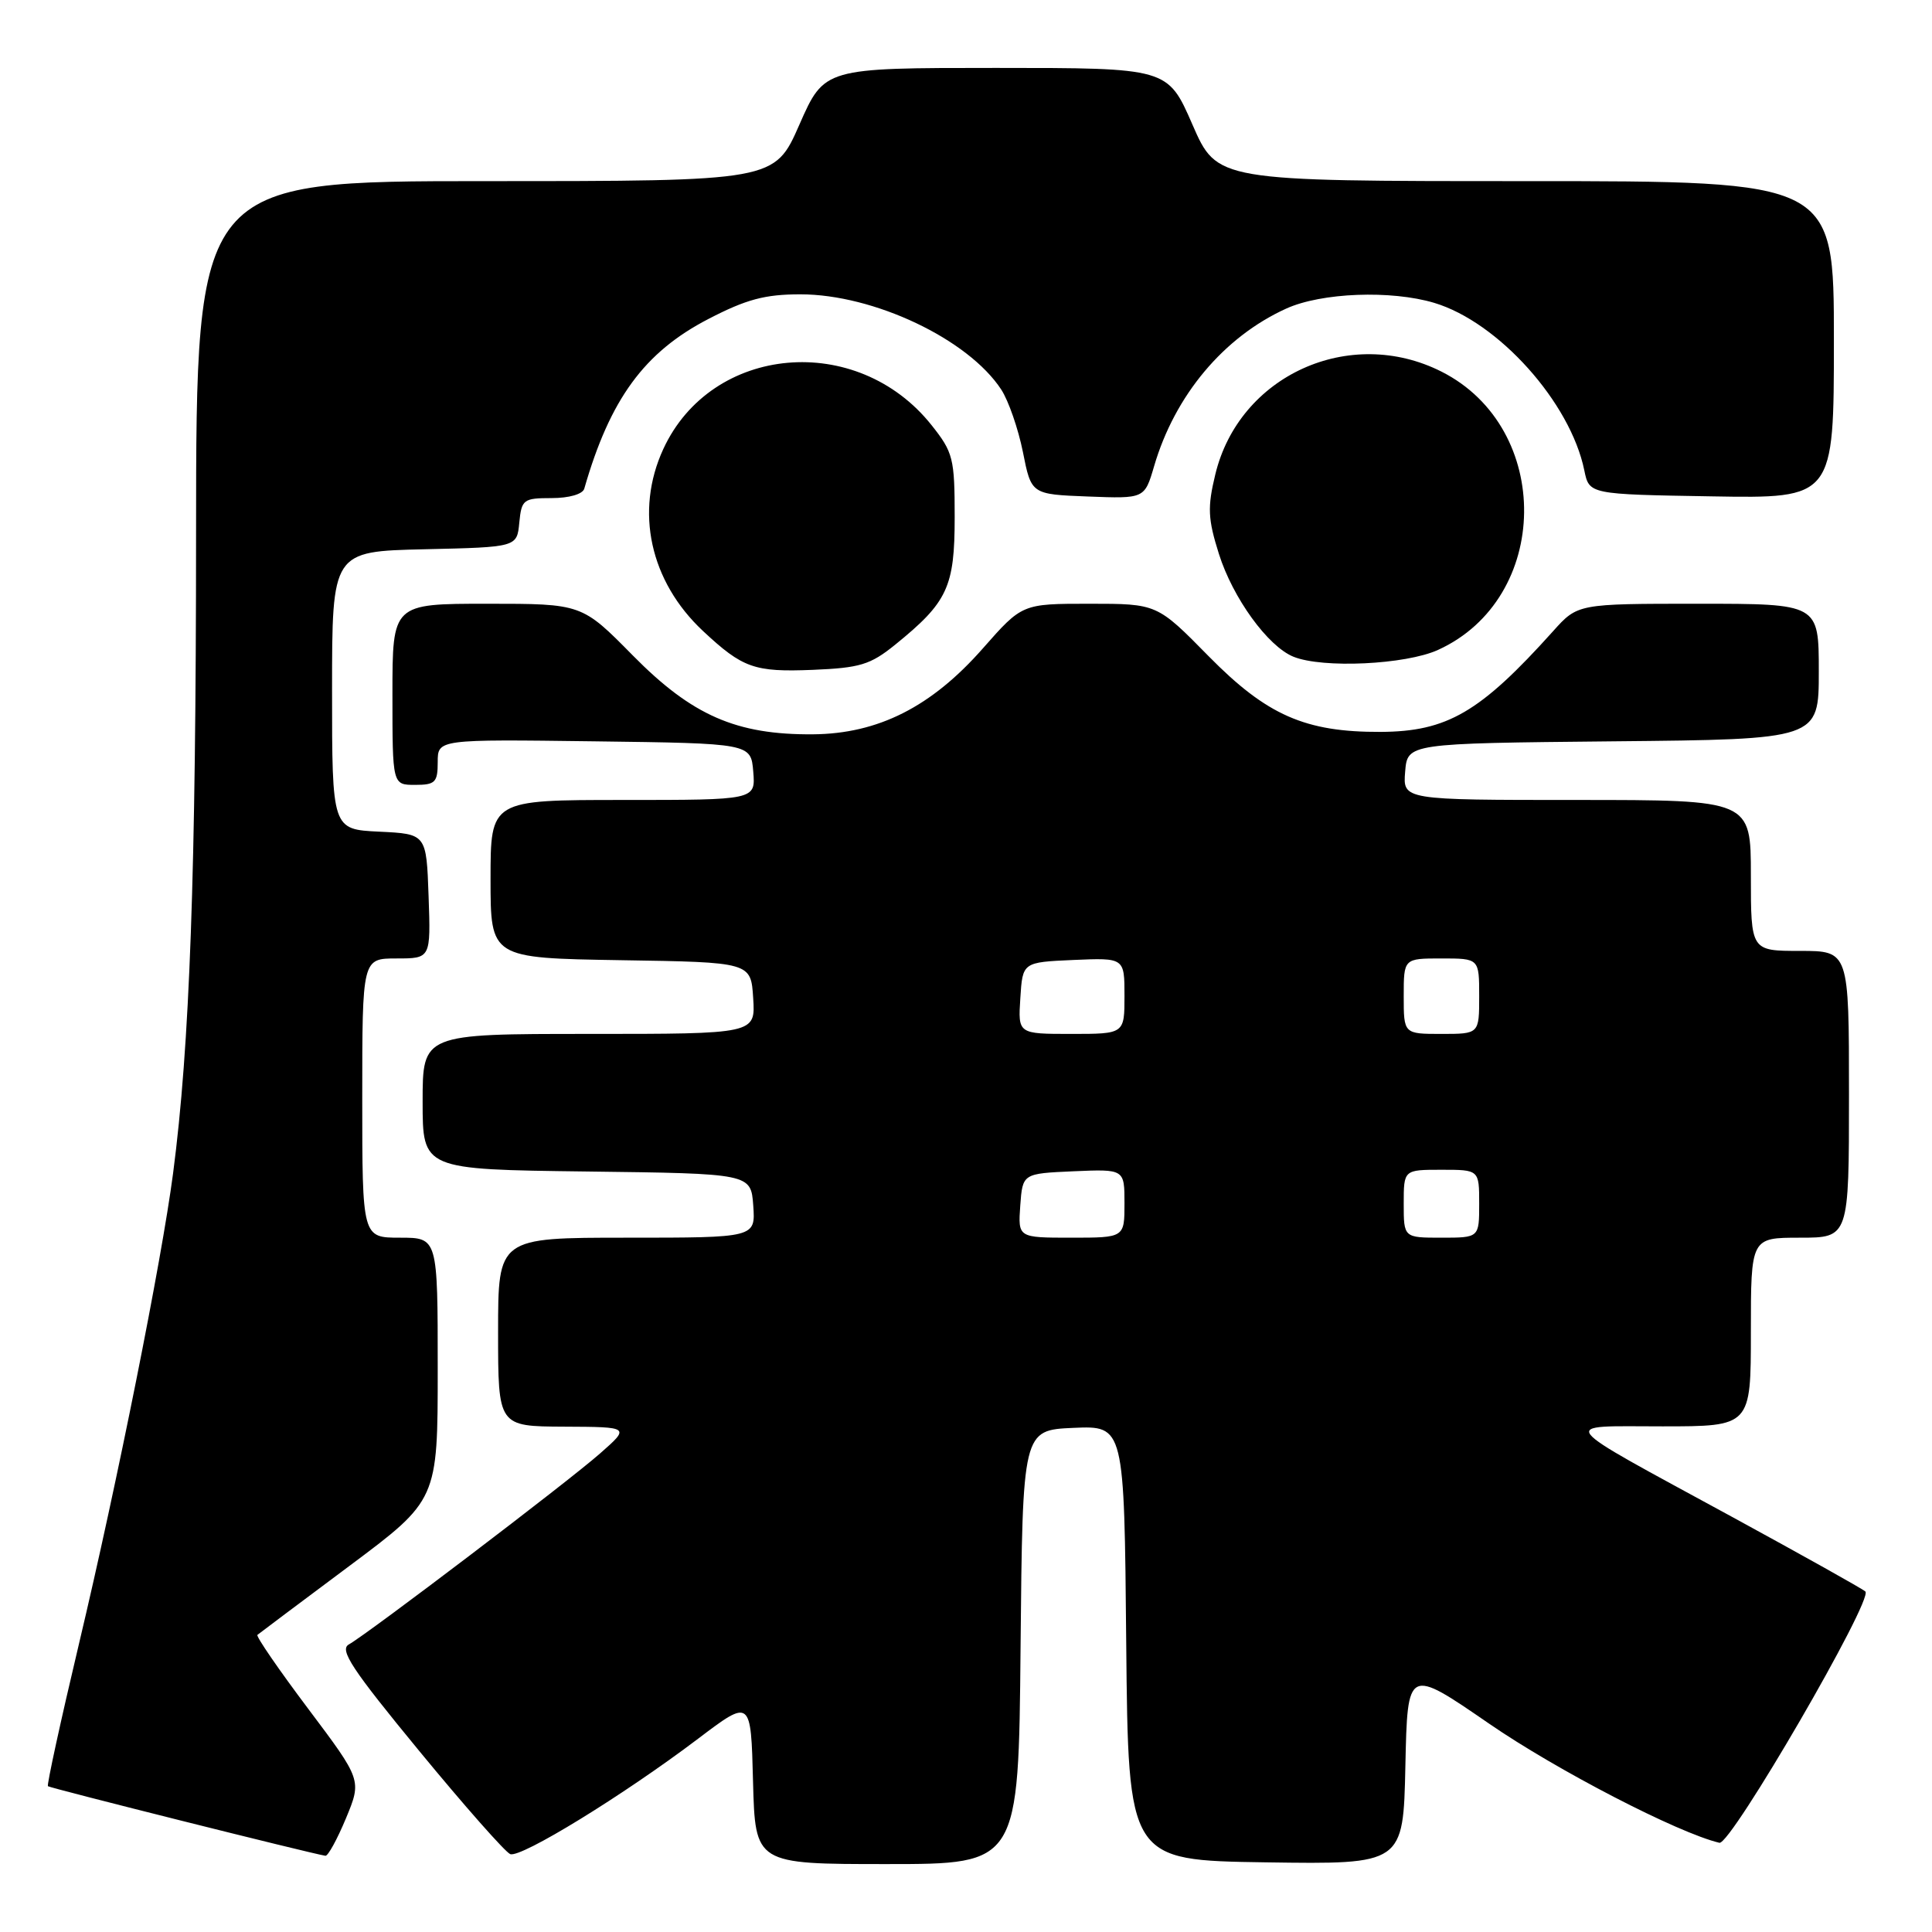 <?xml version="1.0" encoding="UTF-8" standalone="no"?>
<!DOCTYPE svg PUBLIC "-//W3C//DTD SVG 1.1//EN" "http://www.w3.org/Graphics/SVG/1.1/DTD/svg11.dtd" >
<svg xmlns="http://www.w3.org/2000/svg" xmlns:xlink="http://www.w3.org/1999/xlink" version="1.1" viewBox="0 0 256 256">
 <g >
 <path fill="currentColor"
d=" M 135.23 218.25 C 135.50 189.50 135.50 189.50 142.23 189.20 C 148.97 188.91 148.97 188.91 149.23 217.70 C 149.50 246.50 149.50 246.50 167.72 246.77 C 185.94 247.04 185.94 247.04 186.22 234.00 C 186.50 220.95 186.50 220.95 197.31 228.39 C 206.27 234.56 222.32 242.87 227.83 244.18 C 229.33 244.54 248.28 211.90 247.17 210.88 C 246.80 210.53 238.85 206.09 229.50 200.99 C 205.65 188.00 206.42 189.00 220.28 189.00 C 232.00 189.00 232.00 189.00 232.00 176.50 C 232.00 164.00 232.00 164.00 238.50 164.00 C 245.00 164.00 245.00 164.00 245.00 145.00 C 245.00 126.00 245.00 126.00 238.50 126.00 C 232.00 126.00 232.00 126.00 232.00 116.00 C 232.00 106.00 232.00 106.00 208.94 106.00 C 185.88 106.00 185.88 106.00 186.19 102.25 C 186.50 98.50 186.50 98.50 213.75 98.23 C 241.00 97.97 241.00 97.97 241.00 88.98 C 241.00 80.00 241.00 80.00 225.03 80.00 C 209.05 80.00 209.05 80.00 205.78 83.65 C 196.13 94.39 191.76 96.94 182.93 96.98 C 172.95 97.02 167.86 94.78 160.17 86.97 C 153.32 80.00 153.32 80.00 144.38 80.00 C 135.44 80.00 135.44 80.00 130.23 85.92 C 123.42 93.66 116.36 97.23 107.73 97.30 C 97.57 97.38 91.70 94.81 83.86 86.86 C 77.10 80.00 77.10 80.00 64.55 80.00 C 52.00 80.00 52.00 80.00 52.00 92.00 C 52.00 104.00 52.00 104.00 55.00 104.00 C 57.67 104.00 58.00 103.67 58.00 100.98 C 58.00 97.96 58.00 97.96 78.75 98.23 C 99.50 98.50 99.50 98.50 99.81 102.25 C 100.12 106.00 100.12 106.00 82.56 106.00 C 65.00 106.00 65.00 106.00 65.00 116.48 C 65.00 126.95 65.00 126.95 82.25 127.23 C 99.50 127.50 99.50 127.50 99.80 132.25 C 100.11 137.00 100.11 137.00 78.05 137.00 C 56.00 137.00 56.00 137.00 56.00 145.98 C 56.00 154.96 56.00 154.96 77.75 155.23 C 99.50 155.50 99.50 155.50 99.81 159.75 C 100.11 164.00 100.11 164.00 83.06 164.00 C 66.00 164.00 66.00 164.00 66.00 176.50 C 66.00 189.00 66.00 189.00 74.75 189.04 C 83.50 189.08 83.50 189.08 79.50 192.60 C 75.20 196.39 48.80 216.45 46.22 217.90 C 44.94 218.61 46.65 221.20 55.54 232.00 C 61.52 239.27 66.96 245.43 67.61 245.68 C 69.02 246.22 82.60 237.88 92.50 230.39 C 99.50 225.09 99.50 225.09 99.78 236.05 C 100.07 247.00 100.07 247.00 117.52 247.00 C 134.97 247.00 134.97 247.00 135.23 218.25 Z  M 45.84 240.94 C 47.94 235.87 47.94 235.87 40.83 226.41 C 36.92 221.21 33.89 216.80 34.11 216.63 C 34.32 216.45 39.79 212.35 46.25 207.53 C 58.00 198.76 58.00 198.76 58.00 181.38 C 58.00 164.00 58.00 164.00 53.00 164.00 C 48.00 164.00 48.00 164.00 48.00 145.50 C 48.00 127.00 48.00 127.00 52.54 127.00 C 57.08 127.00 57.08 127.00 56.79 118.75 C 56.50 110.50 56.50 110.50 50.25 110.20 C 44.00 109.90 44.00 109.90 44.00 91.48 C 44.00 73.06 44.00 73.06 56.25 72.78 C 68.50 72.50 68.50 72.50 68.81 69.25 C 69.11 66.18 69.35 66.00 73.09 66.00 C 75.41 66.00 77.21 65.48 77.42 64.75 C 80.83 52.88 85.37 46.66 93.88 42.26 C 98.89 39.66 101.37 39.00 106.05 39.00 C 115.78 39.00 128.29 44.93 132.67 51.62 C 133.63 53.09 134.92 56.81 135.54 59.89 C 136.65 65.50 136.65 65.50 144.16 65.79 C 151.66 66.08 151.66 66.08 152.92 61.79 C 155.67 52.38 162.15 44.65 170.43 40.89 C 175.09 38.77 184.32 38.42 190.04 40.13 C 198.55 42.68 208.09 53.33 209.93 62.33 C 210.58 65.50 210.58 65.50 226.79 65.77 C 243.00 66.05 243.00 66.05 243.00 45.02 C 243.00 24.00 243.00 24.00 202.14 24.00 C 161.27 24.00 161.27 24.00 158.00 16.50 C 154.73 9.00 154.73 9.00 131.98 9.00 C 109.23 9.00 109.23 9.00 105.93 16.50 C 102.64 24.00 102.64 24.00 64.32 24.00 C 26.00 24.00 26.00 24.00 25.98 70.75 C 25.97 115.82 25.15 138.57 22.93 155.50 C 21.40 167.15 15.55 196.40 10.47 217.79 C 8.04 228.02 6.19 236.52 6.35 236.68 C 6.59 236.92 41.07 245.57 43.12 245.90 C 43.46 245.95 44.68 243.72 45.84 240.94 Z  M 118.61 85.43 C 125.57 79.79 126.50 77.80 126.50 68.52 C 126.50 60.73 126.30 59.94 123.44 56.34 C 113.57 43.93 94.28 45.65 87.89 59.50 C 84.09 67.74 86.12 77.04 93.16 83.62 C 98.42 88.53 99.95 89.07 107.68 88.76 C 113.95 88.50 115.32 88.09 118.61 85.43 Z  M 190.54 86.12 C 205.53 79.31 205.82 56.74 191.02 49.25 C 178.84 43.09 164.18 49.75 161.03 62.88 C 159.98 67.23 160.05 68.76 161.51 73.39 C 163.35 79.23 168.00 85.65 171.39 87.02 C 175.27 88.59 186.25 88.07 190.54 86.12 Z  M 135.19 159.75 C 135.50 155.50 135.50 155.50 142.25 155.20 C 149.00 154.91 149.00 154.91 149.00 159.45 C 149.00 164.00 149.00 164.00 141.94 164.00 C 134.89 164.00 134.89 164.00 135.19 159.75 Z  M 186.00 159.50 C 186.00 155.00 186.00 155.00 191.00 155.00 C 196.00 155.00 196.00 155.00 196.00 159.50 C 196.00 164.00 196.00 164.00 191.00 164.00 C 186.00 164.00 186.00 164.00 186.00 159.50 Z  M 135.20 132.25 C 135.50 127.50 135.50 127.50 142.25 127.20 C 149.00 126.91 149.00 126.91 149.00 131.95 C 149.00 137.00 149.00 137.00 141.95 137.00 C 134.89 137.00 134.89 137.00 135.20 132.25 Z  M 186.00 132.00 C 186.00 127.00 186.00 127.00 191.00 127.00 C 196.00 127.00 196.00 127.00 196.00 132.00 C 196.00 137.00 196.00 137.00 191.00 137.00 C 186.00 137.00 186.00 137.00 186.00 132.00 Z "/>
</g>
</svg>